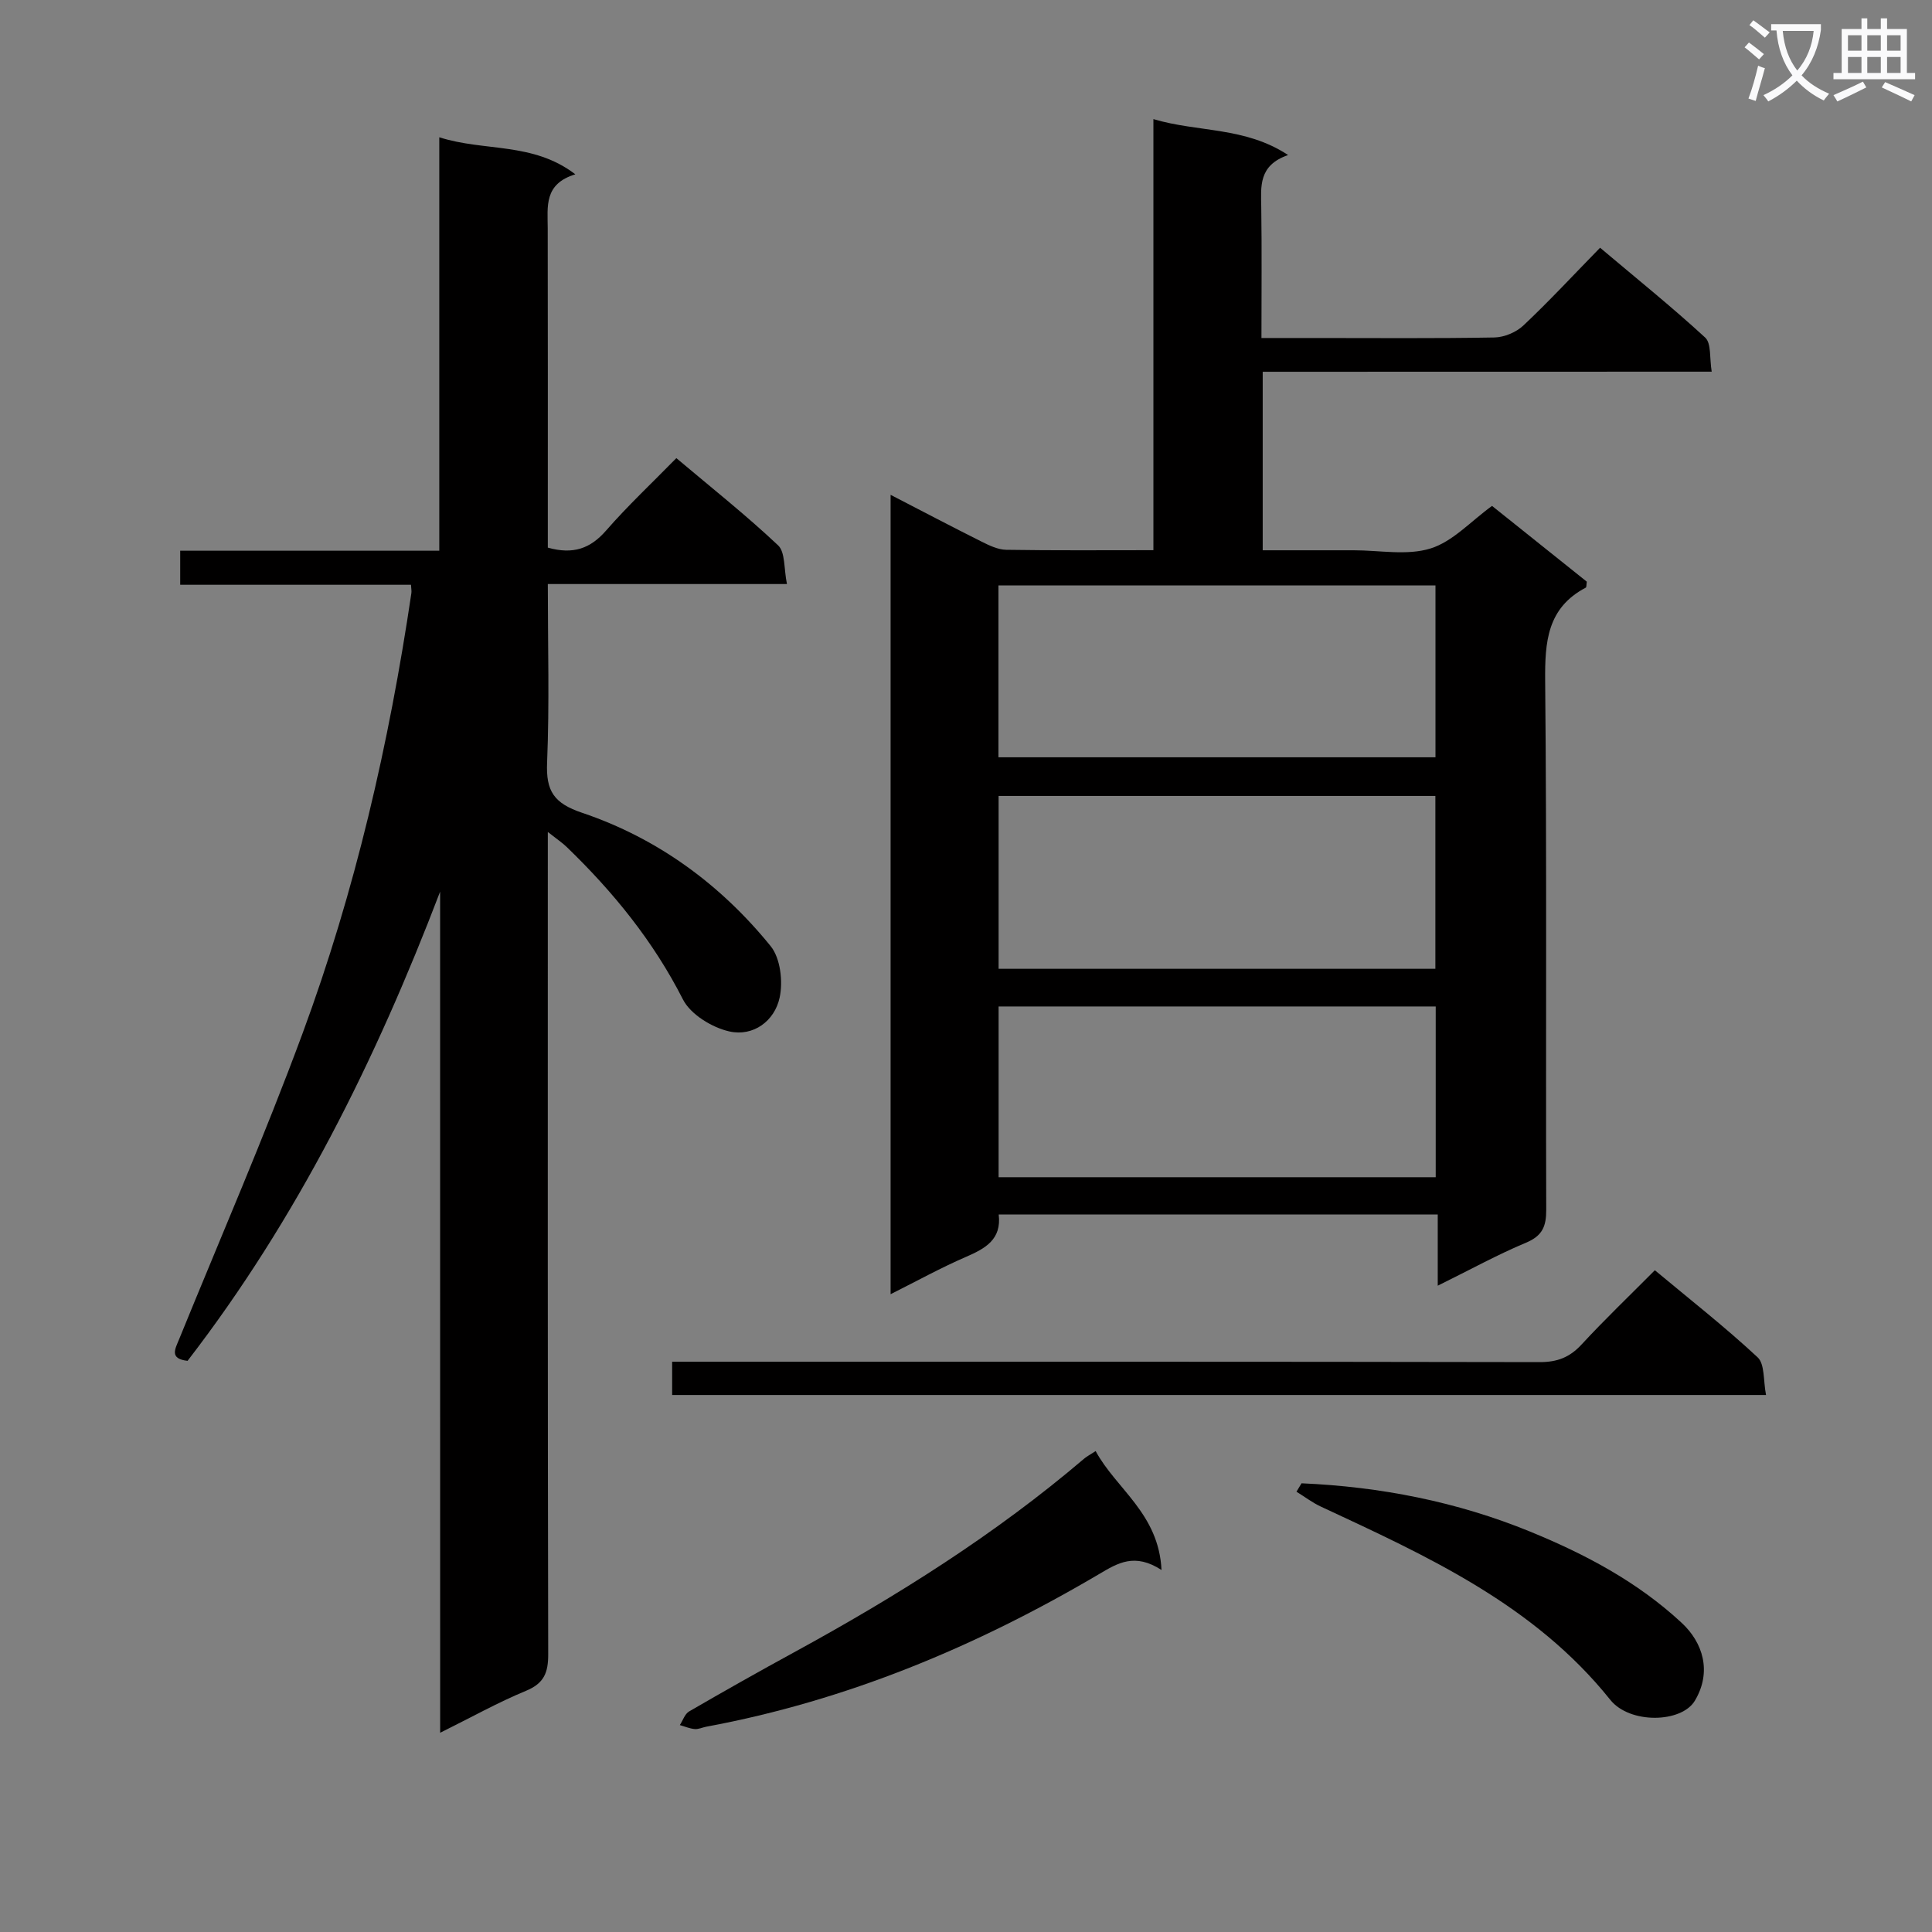 <svg enable-background="new 0 0 400 400" viewBox="0 0 400 400" xmlns="http://www.w3.org/2000/svg"><rect x="0" y="0" width="400" height="400" fill="#808080" stroke="none"/><path d="m362.1 8.8c1.1.8 2.1 1.6 3.1 2.4l-1 1.1c-1.3-1.1-2.3-2-3-2.5zm1.9 4.8c.5.2.9.4 1.4.5-.6 2.3-1.3 4.5-1.9 6.8l-1.5-.5c.8-2.1 1.4-4.3 2-6.8zm-1-9.4c1.3.9 2.4 1.8 3.4 2.5l-1 1.1c-1.4-1.2-2.4-2.1-3.2-2.6zm3.7 2.2v-1.4h10.3v1.2c-.5 3.6-1.8 6.8-4 9.4 1.5 1.6 3.4 2.8 5.7 3.8-.3.4-.7.8-1.1 1.4-2.3-1.1-4.1-2.5-5.6-4.1-1.6 1.6-3.6 3.1-5.9 4.3-.3-.5-.7-.9-1-1.3 2.4-1.1 4.4-2.5 6-4.1-1.9-2.5-3-5.6-3.3-9.3h-1.1zm8.8 0h-6.4c.3 3.3 1.3 6 3 8.2 2-2.3 3.1-5.1 3.4-8.2z" fill="#fafafb"/><path d="m385.3 3.8h1.3v2.2h2.8v-2.2h1.3v2.2h4.1v9.1h1.7v1.3h-16.9v-1.3h1.7v-9.1h4.1v-2.2zm.4 13.1.7 1.2c-1.8.9-3.8 1.9-6 2.9-.2-.4-.5-.8-.8-1.3 2.3-1 4.3-1.9 6.1-2.8zm-3.1-6.4h2.8v-3.2h-2.8zm0 4.6h2.8v-3.3h-2.8zm4-4.6h2.8v-3.2h-2.8zm0 4.6h2.8v-3.3h-2.8zm3.7 1.9c2.1.9 4.1 1.8 6.1 2.7l-.7 1.3c-2.2-1.1-4.2-2-6.1-2.9zm3.2-9.7h-2.8v3.2h2.8zm-2.8 7.8h2.8v-3.3h-2.8z" fill="#fafafb"/><g fill="#010000"><path d="m261.43 76.97v36.96h14.83 4c5.33-.01 11.02 1.14 15.9-.37 4.6-1.42 8.35-5.63 12.75-8.82 6.54 5.23 13.14 10.51 19.62 15.69-.1.65-.05 1.15-.21 1.23-8 4.21-8.48 11.22-8.41 19.32.35 36.5.11 73 .22 109.5.01 3.41-.78 5.38-4.17 6.8-5.93 2.48-11.58 5.6-18.29 8.91 0-5.43 0-9.96 0-14.75-30.63 0-60.55 0-90.9 0 .63 5.18-2.77 7.05-6.79 8.79-5.15 2.23-10.09 4.96-15.59 7.72 0-55.2 0-109.98 0-165.5 6.55 3.38 12.66 6.6 18.84 9.69 1.6.8 3.39 1.66 5.1 1.69 9.98.16 19.96.08 30.47.08 0-29.69 0-59.09 0-89.25 9.32 2.77 18.92 1.54 27.89 7.44-6.16 2.13-5.63 6.49-5.56 10.83.13 8.8.04 17.6.04 27.05h11.23c12.33 0 24.67.11 37-.11 2.05-.04 4.52-1.08 6.01-2.49 5.33-5.02 10.31-10.4 15.87-16.09 7.51 6.34 14.85 12.24 21.76 18.6 1.3 1.2.88 4.27 1.35 7.06-31.17.02-61.76.02-92.96.02zm35.75 123.61c0-11.91 0-23.76 0-35.79-30.29 0-60.28 0-90.43 0v35.79zm.02-43.79c0-12.1 0-23.81 0-35.59-30.32 0-60.24 0-90.48 0v35.59zm-90.45 86.94h90.5c0-11.93 0-23.66 0-35.35-30.36 0-60.41 0-90.5 0z"/><path d="m91.12 184.61c-13.3 34.81-29.58 67.69-52.29 97.14-3.8-.44-2.59-2.41-1.74-4.49 8.58-21.06 17.65-41.93 25.53-63.25 10.91-29.51 17.94-60.08 22.55-91.2.07-.45-.04-.92-.08-1.74-15.87 0-31.64 0-47.78 0 0-2.4 0-4.45 0-7.05h53.64c0-28.62 0-56.7 0-85.6 9.39 3.01 19.34.92 28.17 7.67-6.55 1.99-5.73 6.69-5.72 11.14.04 20.16.02 40.32.02 60.48v5.67c5.3 1.49 8.84.16 12.07-3.54 4.47-5.13 9.47-9.81 14.54-14.99 7.32 6.17 14.46 11.83 21.06 18.05 1.52 1.43 1.18 4.83 1.84 8.02-16.87 0-32.93 0-49.51 0 0 12.71.35 24.85-.15 36.96-.25 5.92 1.4 8.43 7.28 10.41 15.59 5.26 28.65 14.83 39 27.59 2.03 2.5 2.58 7.31 1.87 10.64-1.04 4.89-5.47 8.13-10.4 7.03-3.59-.8-8.03-3.51-9.62-6.62-6.14-12.08-14.45-22.29-24.09-31.59-.91-.87-1.97-1.58-3.89-3.09v6.79c0 54.49-.04 108.97.08 163.46.01 3.82-.86 6.02-4.61 7.57-5.79 2.39-11.3 5.48-17.76 8.68-.01-58.61-.01-116.38-.01-174.14z"/><path d="m139.16 288.82c0-2.18 0-4.13 0-6.89h5.69c57.97 0 115.95-.03 173.92.08 3.66.01 6.23-.99 8.69-3.66 4.74-5.13 9.8-9.97 15.16-15.36 7.22 6.02 14.51 11.73 21.27 18.02 1.52 1.41 1.16 4.84 1.75 7.81-75.78 0-150.84 0-226.48 0z"/><path d="m240.48 325.05c-5.57-3.6-9.04-1.45-12.93.85-25.35 14.96-52.2 26.19-81.29 31.59-.82.15-1.64.56-2.43.49-1.04-.09-2.05-.53-3.08-.82.63-.96 1.04-2.32 1.93-2.83 7.19-4.17 14.43-8.26 21.73-12.24 21.22-11.58 41.61-24.38 60.06-40.1.5-.43 1.1-.73 2.37-1.56 4.28 7.89 13.07 12.93 13.64 24.62z"/><path d="m269.47 307.1c16.31.71 32.17 3.8 47.32 10 11.41 4.67 22.26 10.41 31.4 18.91 4.35 4.04 6.3 10.07 2.72 16.09-2.75 4.64-13.48 4.88-17.52-.17-15.76-19.7-37.87-29.74-59.89-39.99-1.79-.83-3.39-2.06-5.08-3.1.35-.57.7-1.16 1.05-1.74z"/></g></svg>